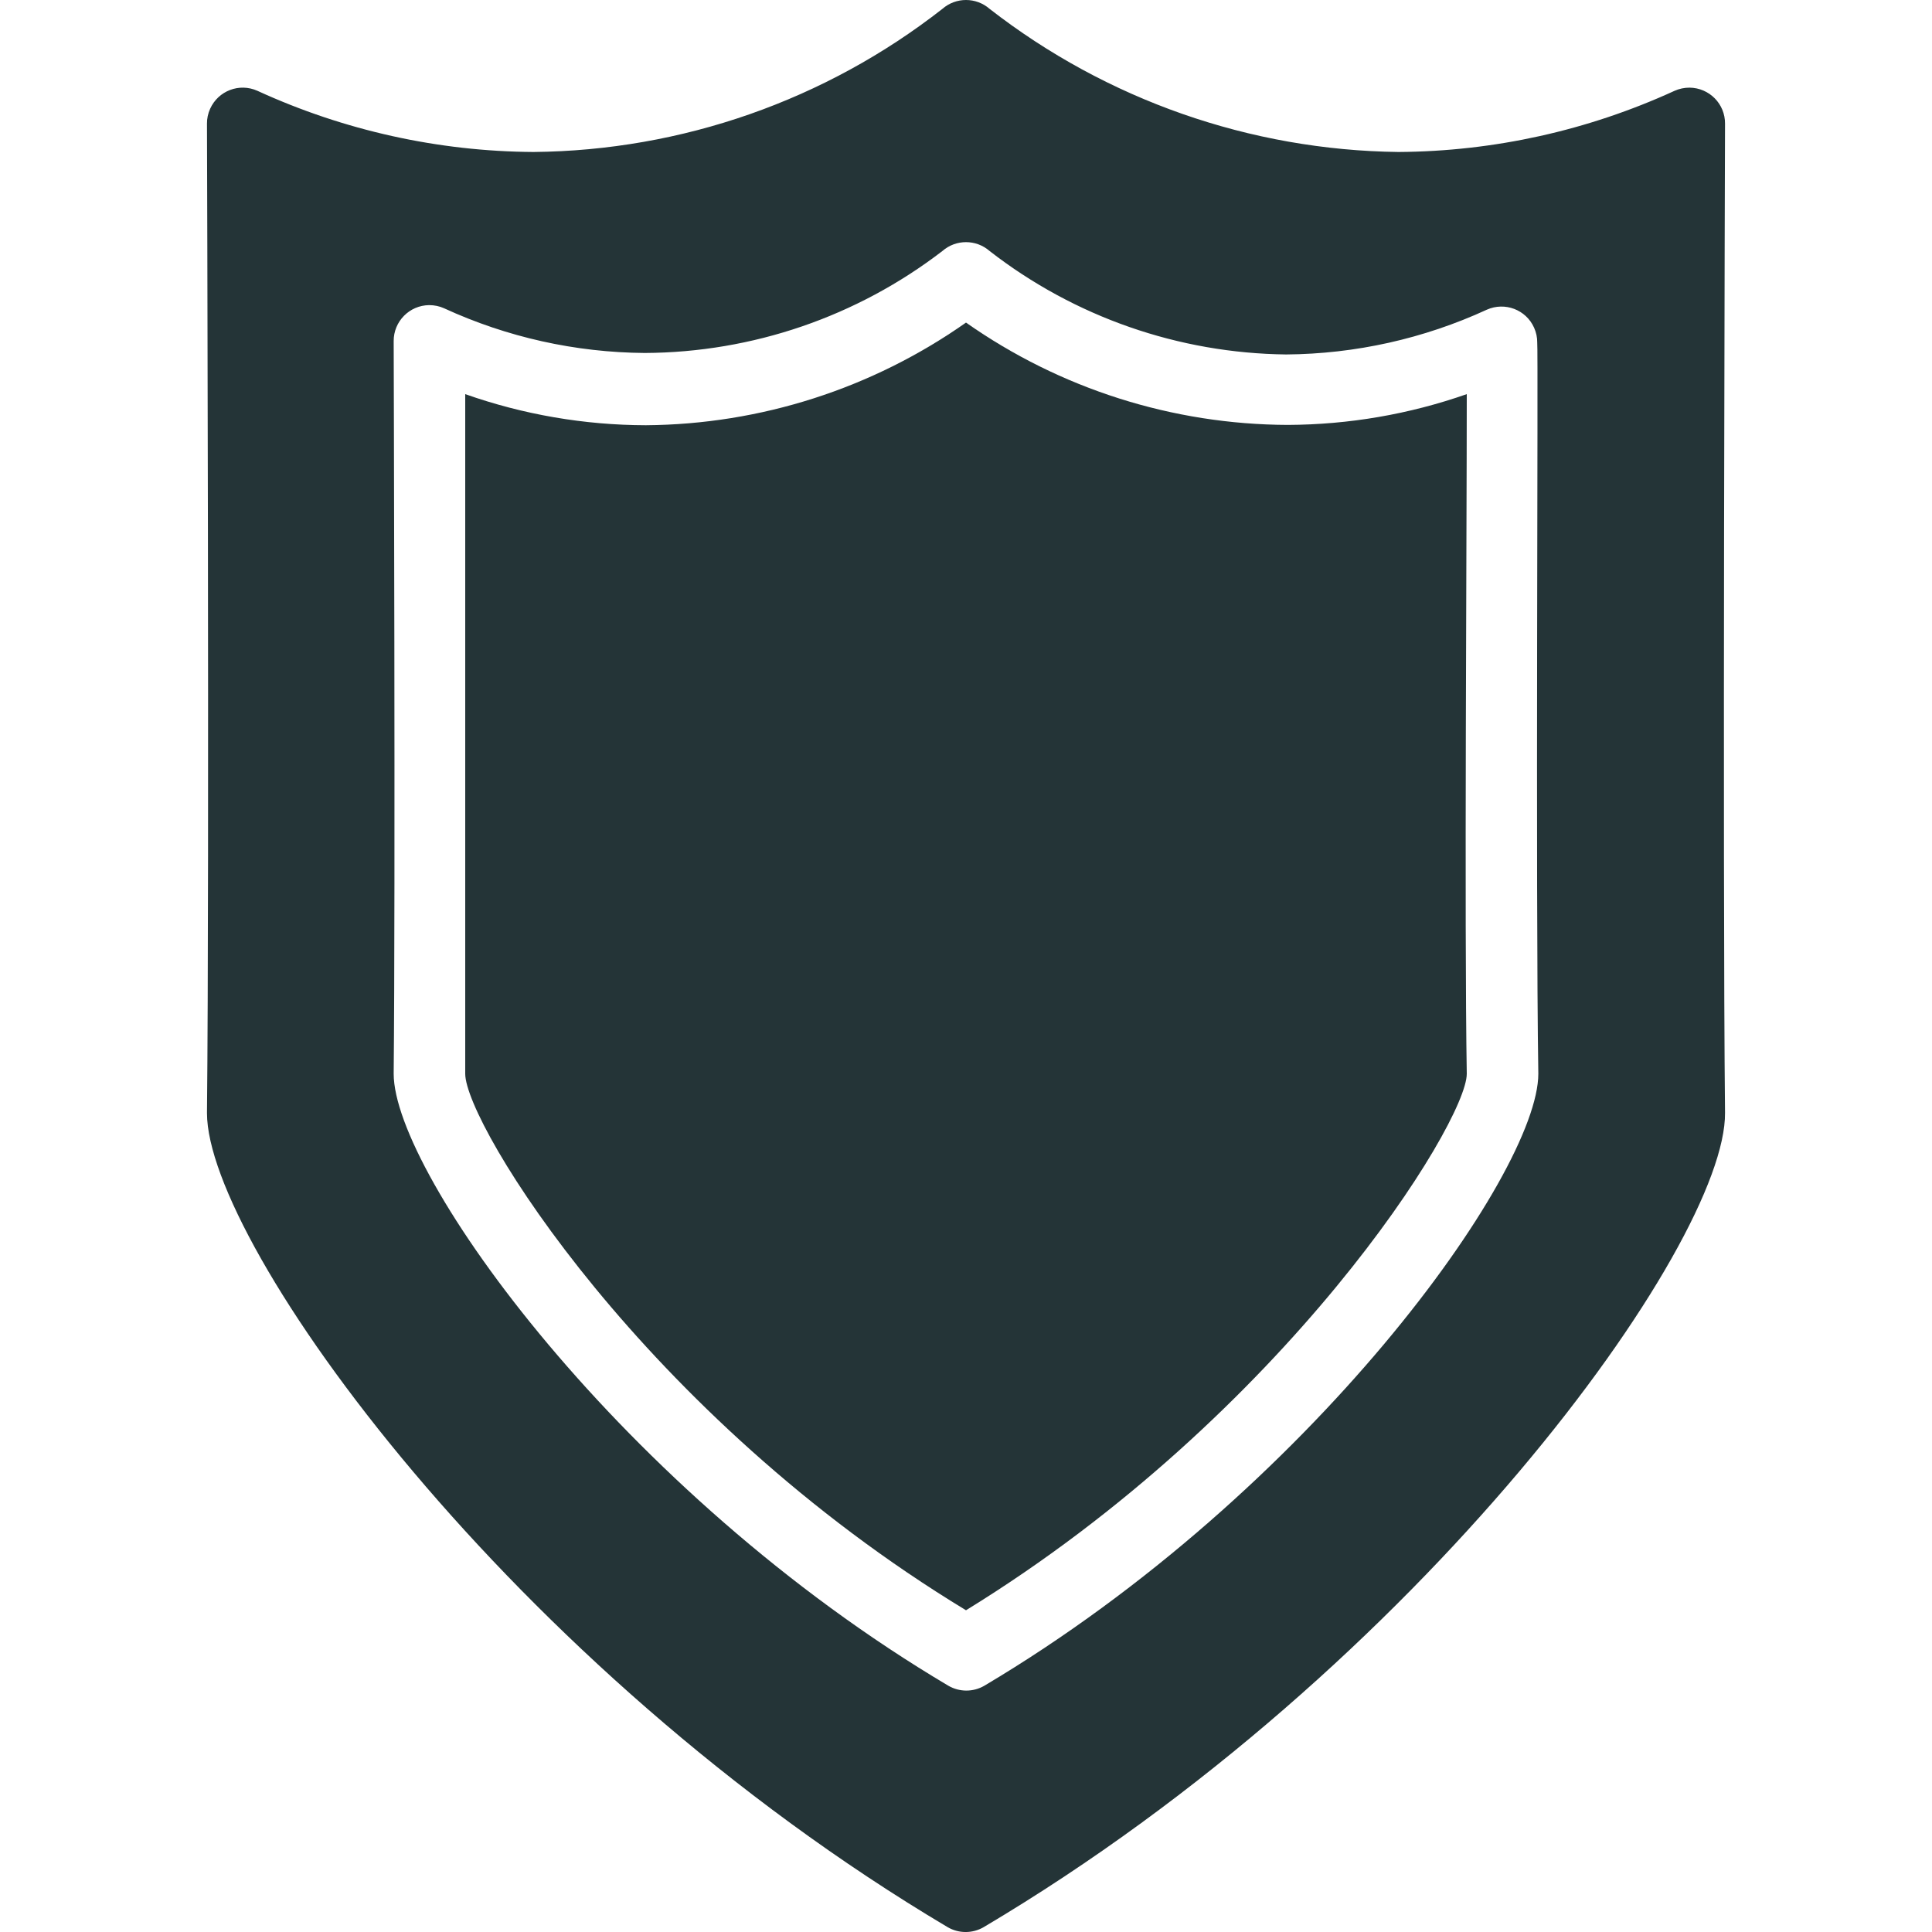 <svg width="30" height="30" viewBox="0 0 30 30" fill="none" xmlns="http://www.w3.org/2000/svg">
<g clip-path="url(#clip0_687:8260)">
<path d="M22.776 6.12C21.883 6.433 20.944 6.594 19.998 6.598C18.209 6.592 16.464 6.038 15 5.009C13.543 6.034 11.809 6.59 10.029 6.603C9.073 6.601 8.125 6.438 7.224 6.12V16.673C7.224 17.456 10.001 21.972 15 25.004C19.96 21.955 22.776 17.44 22.776 16.673C22.737 14.407 22.776 8.342 22.776 6.12Z" fill="#243437"/>
<path d="M26.786 1.921C26.789 1.614 26.542 1.364 26.235 1.361C26.155 1.361 26.076 1.377 26.003 1.41C24.657 2.027 23.196 2.351 21.715 2.36C19.413 2.332 17.184 1.551 15.367 0.138C15.157 -0.046 14.843 -0.046 14.633 0.138C12.819 1.557 10.588 2.338 8.285 2.36C6.805 2.351 5.343 2.027 3.997 1.41C3.717 1.284 3.389 1.409 3.263 1.689C3.23 1.762 3.213 1.841 3.214 1.921C3.214 2.038 3.253 13.491 3.214 17.284C3.214 19.317 7.924 25.893 14.717 29.926C14.889 30.025 15.1 30.025 15.272 29.926C22.076 25.893 26.808 19.311 26.786 17.279C26.747 13.485 26.786 2.032 26.786 1.921ZM15.283 26.177C15.111 26.276 14.9 26.276 14.728 26.177C9.646 23.166 6.113 18.223 6.113 16.673C6.141 13.863 6.113 5.387 6.113 5.298C6.111 4.991 6.358 4.741 6.664 4.738C6.744 4.738 6.824 4.754 6.896 4.787C7.874 5.237 8.936 5.473 10.012 5.481C11.684 5.473 13.307 4.917 14.633 3.898C14.843 3.714 15.157 3.714 15.367 3.898C16.685 4.922 18.302 5.485 19.971 5.504C21.047 5.496 22.109 5.259 23.087 4.809C23.367 4.684 23.696 4.808 23.821 5.088C23.854 5.161 23.871 5.24 23.87 5.32C23.887 5.404 23.843 13.896 23.887 16.673C23.887 18.223 20.354 23.166 15.283 26.177Z" fill="#243437"/>
</g>
<defs>
<clipPath id="clip0_687:8260">
<rect width="30" height="30" fill="white"/>
</clipPath>
</defs>
</svg>
